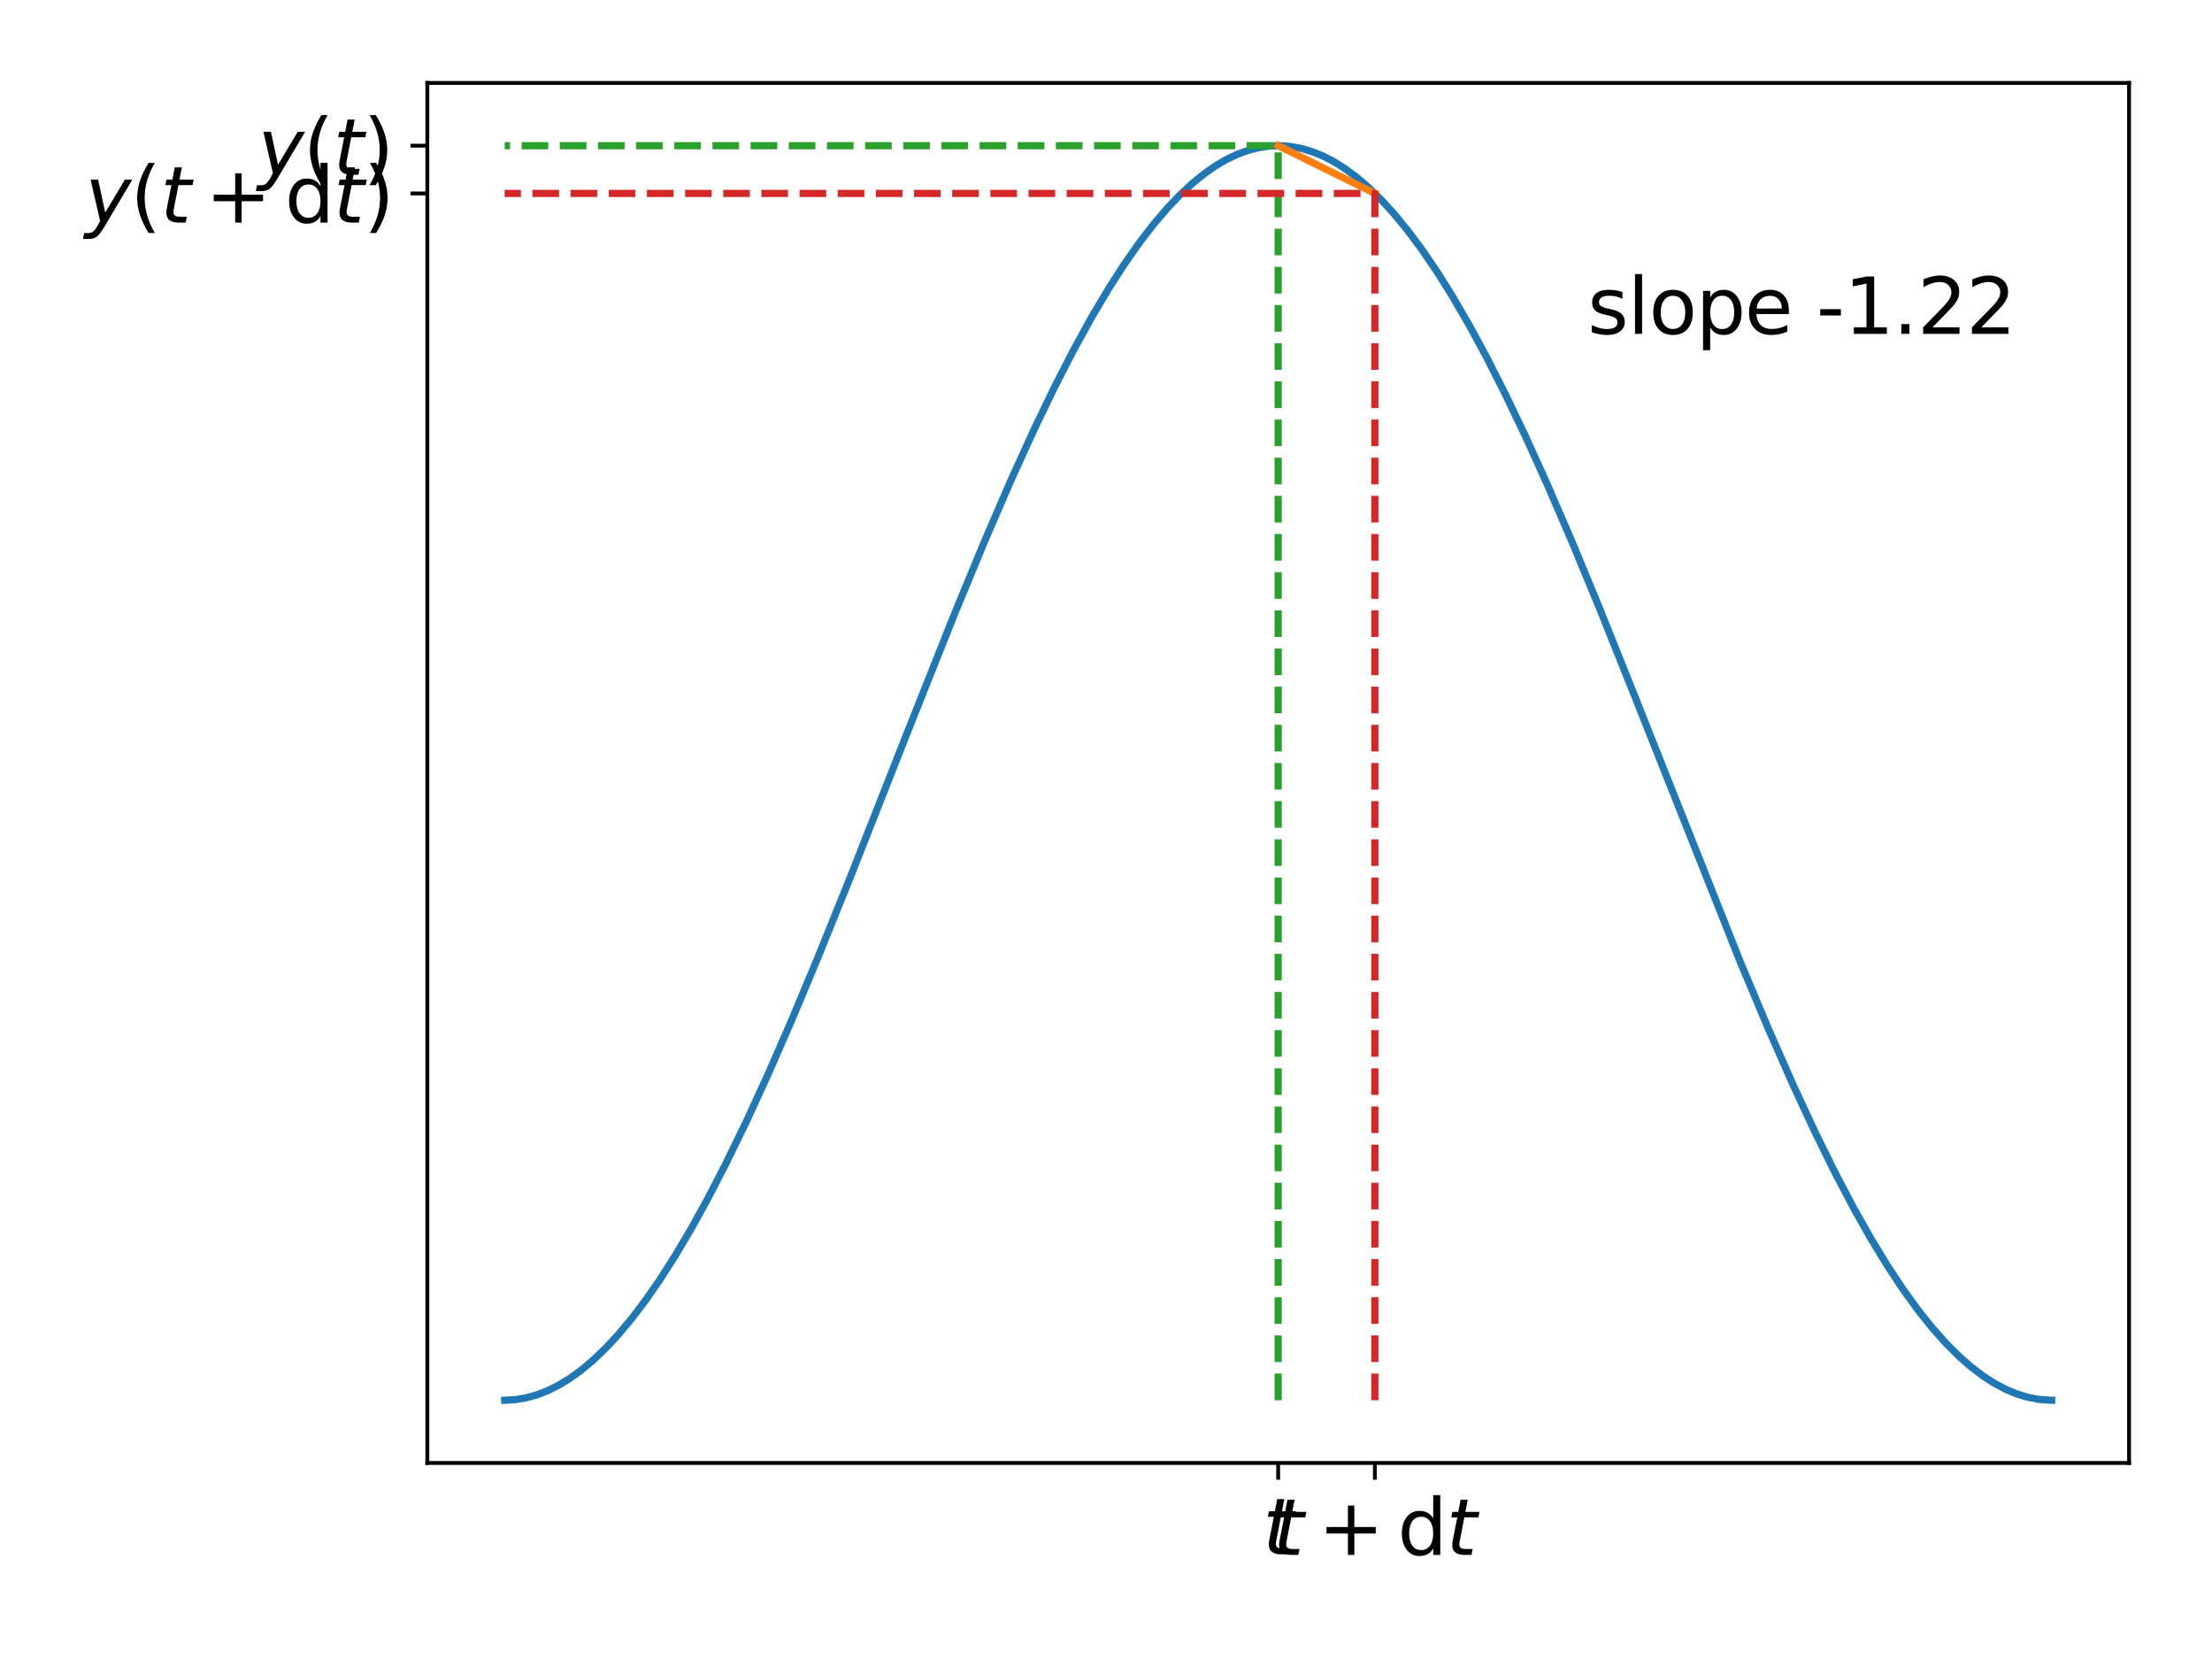 <?xml version="1.0" encoding="utf-8" standalone="no"?>
<!DOCTYPE svg PUBLIC "-//W3C//DTD SVG 1.1//EN"
  "http://www.w3.org/Graphics/SVG/1.1/DTD/svg11.dtd">
<svg height="345.6pt" version="1.1" viewBox="0 0 460.8 345.6" width="460.8pt" xmlns="http://www.w3.org/2000/svg" xmlns:xlink="http://www.w3.org/1999/xlink">
 <defs>
  <style type="text/css">*{stroke-linecap:butt;stroke-linejoin:round;}</style>
 </defs>
 <g id="figure_1">
  <g id="patch_1">
   <path d="M 0 345.6 
L 460.8 345.6 
L 460.8 0 
L 0 0 
z
" style="fill:#ffffff;"/>
  </g>
  <g id="axes_1">
   <g id="patch_2">
    <path d="M 89.018 304.76 
L 443.52 304.76 
L 443.52 17.28 
L 89.018 17.28 
z
" style="fill:#ffffff;"/>
   </g>
   <g id="matplotlib.axis_1">
    <g id="xtick_1">
     <g id="line2d_1">
      <defs>
       <path d="M 0 0 
L 0 3.5 
" id="m988dd3da59" style="stroke:#000000;stroke-width:0.8;"/>
      </defs>
      <g>
       <use style="stroke:#000000;stroke-width:0.8;" x="266.269" xlink:href="#m988dd3da59" y="304.76"/>
      </g>
     </g>
     <g id="text_1">
      <!-- $t$ -->
      <g transform="translate(263.069 323.918)scale(0.16 -0.16)">
       <defs>
        <path d="M 2706 3500 
L 2619 3053 
L 1472 3053 
L 1100 1153 
Q 1081 1047 1072 975 
Q 1063 903 1063 863 
Q 1063 663 1183 572 
Q 1303 481 1569 481 
L 2150 481 
L 2053 0 
L 1503 0 
Q 991 0 739 200 
Q 488 400 488 806 
Q 488 878 497 964 
Q 506 1050 525 1153 
L 897 3053 
L 409 3053 
L 500 3500 
L 978 3500 
L 1172 4494 
L 1747 4494 
L 1556 3500 
L 2706 3500 
z
" id="DejaVuSans-Oblique-74" transform="scale(0.016)"/>
       </defs>
       <use transform="translate(0 0.781)" xlink:href="#DejaVuSans-Oblique-74"/>
      </g>
     </g>
    </g>
    <g id="xtick_2">
     <g id="line2d_2">
      <g>
       <use style="stroke:#000000;stroke-width:0.8;" x="286.411" xlink:href="#m988dd3da59" y="304.76"/>
      </g>
     </g>
     <g id="text_2">
      <!-- $t + \mathrm{d}t$ -->
      <g transform="translate(265.211 323.918)scale(0.16 -0.16)">
       <defs>
        <path d="M 2944 4013 
L 2944 2272 
L 4684 2272 
L 4684 1741 
L 2944 1741 
L 2944 0 
L 2419 0 
L 2419 1741 
L 678 1741 
L 678 2272 
L 2419 2272 
L 2419 4013 
L 2944 4013 
z
" id="DejaVuSans-2b" transform="scale(0.016)"/>
        <path d="M 2906 2969 
L 2906 4863 
L 3481 4863 
L 3481 0 
L 2906 0 
L 2906 525 
Q 2725 213 2448 61 
Q 2172 -91 1784 -91 
Q 1150 -91 751 415 
Q 353 922 353 1747 
Q 353 2572 751 3078 
Q 1150 3584 1784 3584 
Q 2172 3584 2448 3432 
Q 2725 3281 2906 2969 
z
M 947 1747 
Q 947 1113 1208 752 
Q 1469 391 1925 391 
Q 2381 391 2643 752 
Q 2906 1113 2906 1747 
Q 2906 2381 2643 2742 
Q 2381 3103 1925 3103 
Q 1469 3103 1208 2742 
Q 947 2381 947 1747 
z
" id="DejaVuSans-64" transform="scale(0.016)"/>
       </defs>
       <use transform="translate(0 0.016)" xlink:href="#DejaVuSans-Oblique-74"/>
       <use transform="translate(58.691 0.016)" xlink:href="#DejaVuSans-2b"/>
       <use transform="translate(161.963 0.016)" xlink:href="#DejaVuSans-64"/>
       <use transform="translate(225.439 0.016)" xlink:href="#DejaVuSans-Oblique-74"/>
      </g>
     </g>
    </g>
   </g>
   <g id="matplotlib.axis_2">
    <g id="ytick_1">
     <g id="line2d_3">
      <defs>
       <path d="M 0 0 
L -3.5 0 
" id="m4558884acb" style="stroke:#000000;stroke-width:0.8;"/>
      </defs>
      <g>
       <use style="stroke:#000000;stroke-width:0.8;" x="89.018" xlink:href="#m4558884acb" y="30.347"/>
      </g>
     </g>
     <g id="text_3">
      <!-- $y(t)$ -->
      <g transform="translate(53.698 36.427)scale(0.16 -0.16)">
       <defs>
        <path d="M 1588 -325 
Q 1188 -997 936 -1164 
Q 684 -1331 294 -1331 
L -159 -1331 
L -63 -850 
L 269 -850 
Q 509 -850 678 -719 
Q 847 -588 1056 -206 
L 1234 128 
L 459 3500 
L 1069 3500 
L 1650 819 
L 3256 3500 
L 3859 3500 
L 1588 -325 
z
" id="DejaVuSans-Oblique-79" transform="scale(0.016)"/>
        <path d="M 1984 4856 
Q 1566 4138 1362 3434 
Q 1159 2731 1159 2009 
Q 1159 1288 1364 580 
Q 1569 -128 1984 -844 
L 1484 -844 
Q 1016 -109 783 600 
Q 550 1309 550 2009 
Q 550 2706 781 3412 
Q 1013 4119 1484 4856 
L 1984 4856 
z
" id="DejaVuSans-28" transform="scale(0.016)"/>
        <path d="M 513 4856 
L 1013 4856 
Q 1481 4119 1714 3412 
Q 1947 2706 1947 2009 
Q 1947 1309 1714 600 
Q 1481 -109 1013 -844 
L 513 -844 
Q 928 -128 1133 580 
Q 1338 1288 1338 2009 
Q 1338 2731 1133 3434 
Q 928 4138 513 4856 
z
" id="DejaVuSans-29" transform="scale(0.016)"/>
       </defs>
       <use transform="translate(0 0.125)" xlink:href="#DejaVuSans-Oblique-79"/>
       <use transform="translate(59.18 0.125)" xlink:href="#DejaVuSans-28"/>
       <use transform="translate(98.193 0.125)" xlink:href="#DejaVuSans-Oblique-74"/>
       <use transform="translate(137.402 0.125)" xlink:href="#DejaVuSans-29"/>
      </g>
     </g>
    </g>
    <g id="ytick_2">
     <g id="line2d_4">
      <g>
       <use style="stroke:#000000;stroke-width:0.8;" x="89.018" xlink:href="#m4558884acb" y="40.294"/>
      </g>
     </g>
     <g id="text_4">
      <!-- $y(t + \mathrm{d}t)$ -->
      <g transform="translate(17.698 46.374)scale(0.16 -0.16)">
       <use transform="translate(0 0.016)" xlink:href="#DejaVuSans-Oblique-79"/>
       <use transform="translate(59.18 0.016)" xlink:href="#DejaVuSans-28"/>
       <use transform="translate(98.193 0.016)" xlink:href="#DejaVuSans-Oblique-74"/>
       <use transform="translate(156.885 0.016)" xlink:href="#DejaVuSans-2b"/>
       <use transform="translate(260.156 0.016)" xlink:href="#DejaVuSans-64"/>
       <use transform="translate(323.633 0.016)" xlink:href="#DejaVuSans-Oblique-74"/>
       <use transform="translate(362.842 0.016)" xlink:href="#DejaVuSans-29"/>
      </g>
     </g>
    </g>
   </g>
   <g id="line2d_5">
    <path clip-path="url(#pc2ff7c3154)" d="M 105.132 291.693 
L 107.39 291.566 
L 109.648 291.186 
L 111.907 290.555 
L 114.165 289.672 
L 116.423 288.539 
L 118.681 287.16 
L 120.939 285.536 
L 123.52 283.385 
L 126.101 280.924 
L 128.682 278.16 
L 131.585 274.696 
L 134.488 270.868 
L 137.392 266.688 
L 140.618 261.647 
L 143.844 256.209 
L 147.392 249.792 
L 151.263 242.309 
L 155.457 233.682 
L 159.973 223.85 
L 164.812 212.777 
L 170.297 199.677 
L 177.071 182.901 
L 188.685 153.422 
L 198.685 128.292 
L 205.137 112.679 
L 210.621 100 
L 215.46 89.386 
L 219.654 80.699 
L 223.525 73.156 
L 227.396 66.113 
L 230.945 60.131 
L 234.171 55.111 
L 237.397 50.509 
L 240.3 46.741 
L 243.203 43.339 
L 245.784 40.631 
L 248.365 38.228 
L 250.946 36.135 
L 253.204 34.564 
L 255.462 33.237 
L 257.72 32.158 
L 259.979 31.329 
L 262.237 30.751 
L 264.495 30.425 
L 266.753 30.353 
L 269.011 30.534 
L 271.269 30.968 
L 273.528 31.654 
L 275.786 32.59 
L 278.044 33.775 
L 280.302 35.207 
L 282.56 36.883 
L 285.141 39.093 
L 287.722 41.611 
L 290.303 44.432 
L 293.206 47.957 
L 296.109 51.845 
L 299.335 56.574 
L 302.561 61.716 
L 306.11 67.825 
L 309.658 74.38 
L 313.53 82.002 
L 317.723 90.766 
L 322.24 100.728 
L 327.401 112.679 
L 333.208 126.704 
L 340.628 145.238 
L 362.564 200.461 
L 368.371 214.282 
L 373.533 226 
L 378.049 235.718 
L 382.243 244.225 
L 386.114 251.586 
L 389.662 257.881 
L 393.211 263.713 
L 396.437 268.588 
L 399.663 273.039 
L 402.566 276.666 
L 405.47 279.923 
L 408.05 282.498 
L 410.631 284.766 
L 413.212 286.721 
L 415.47 288.17 
L 417.728 289.374 
L 419.987 290.328 
L 422.245 291.032 
L 424.503 291.483 
L 426.761 291.682 
L 427.406 291.693 
L 427.406 291.693 
" style="fill:none;stroke:#1f77b4;stroke-linecap:square;stroke-width:1.5;"/>
   </g>
   <g id="line2d_6">
    <path clip-path="url(#pc2ff7c3154)" d="M 266.269 30.347 
L 286.411 40.294 
" style="fill:none;stroke:#ff7f0e;stroke-linecap:square;stroke-width:1.5;"/>
   </g>
   <g id="line2d_7">
    <path clip-path="url(#pc2ff7c3154)" d="M 266.269 291.693 
L 266.269 30.347 
L 105.132 30.347 
" style="fill:none;stroke:#2ca02c;stroke-dasharray:5.55,2.4;stroke-dashoffset:0;stroke-width:1.5;"/>
   </g>
   <g id="line2d_8">
    <path clip-path="url(#pc2ff7c3154)" d="M 286.411 291.693 
L 286.411 40.294 
L 105.132 40.294 
" style="fill:none;stroke:#d62728;stroke-dasharray:5.55,2.4;stroke-dashoffset:0;stroke-width:1.5;"/>
   </g>
   <g id="patch_3">
    <path d="M 89.018 304.76 
L 89.018 17.28 
" style="fill:none;stroke:#000000;stroke-linecap:square;stroke-linejoin:miter;stroke-width:0.8;"/>
   </g>
   <g id="patch_4">
    <path d="M 443.52 304.76 
L 443.52 17.28 
" style="fill:none;stroke:#000000;stroke-linecap:square;stroke-linejoin:miter;stroke-width:0.8;"/>
   </g>
   <g id="patch_5">
    <path d="M 89.018 304.76 
L 443.52 304.76 
" style="fill:none;stroke:#000000;stroke-linecap:square;stroke-linejoin:miter;stroke-width:0.8;"/>
   </g>
   <g id="patch_6">
    <path d="M 89.018 17.28 
L 443.52 17.28 
" style="fill:none;stroke:#000000;stroke-linecap:square;stroke-linejoin:miter;stroke-width:0.8;"/>
   </g>
   <g id="text_5">
    <!-- slope -1.22 -->
    <g transform="translate(330.724 69.549)scale(0.16 -0.16)">
     <defs>
      <path d="M 2834 3397 
L 2834 2853 
Q 2591 2978 2328 3040 
Q 2066 3103 1784 3103 
Q 1356 3103 1142 2972 
Q 928 2841 928 2578 
Q 928 2378 1081 2264 
Q 1234 2150 1697 2047 
L 1894 2003 
Q 2506 1872 2764 1633 
Q 3022 1394 3022 966 
Q 3022 478 2636 193 
Q 2250 -91 1575 -91 
Q 1294 -91 989 -36 
Q 684 19 347 128 
L 347 722 
Q 666 556 975 473 
Q 1284 391 1588 391 
Q 1994 391 2212 530 
Q 2431 669 2431 922 
Q 2431 1156 2273 1281 
Q 2116 1406 1581 1522 
L 1381 1569 
Q 847 1681 609 1914 
Q 372 2147 372 2553 
Q 372 3047 722 3315 
Q 1072 3584 1716 3584 
Q 2034 3584 2315 3537 
Q 2597 3491 2834 3397 
z
" id="DejaVuSans-73" transform="scale(0.016)"/>
      <path d="M 603 4863 
L 1178 4863 
L 1178 0 
L 603 0 
L 603 4863 
z
" id="DejaVuSans-6c" transform="scale(0.016)"/>
      <path d="M 1959 3097 
Q 1497 3097 1228 2736 
Q 959 2375 959 1747 
Q 959 1119 1226 758 
Q 1494 397 1959 397 
Q 2419 397 2687 759 
Q 2956 1122 2956 1747 
Q 2956 2369 2687 2733 
Q 2419 3097 1959 3097 
z
M 1959 3584 
Q 2709 3584 3137 3096 
Q 3566 2609 3566 1747 
Q 3566 888 3137 398 
Q 2709 -91 1959 -91 
Q 1206 -91 779 398 
Q 353 888 353 1747 
Q 353 2609 779 3096 
Q 1206 3584 1959 3584 
z
" id="DejaVuSans-6f" transform="scale(0.016)"/>
      <path d="M 1159 525 
L 1159 -1331 
L 581 -1331 
L 581 3500 
L 1159 3500 
L 1159 2969 
Q 1341 3281 1617 3432 
Q 1894 3584 2278 3584 
Q 2916 3584 3314 3078 
Q 3713 2572 3713 1747 
Q 3713 922 3314 415 
Q 2916 -91 2278 -91 
Q 1894 -91 1617 61 
Q 1341 213 1159 525 
z
M 3116 1747 
Q 3116 2381 2855 2742 
Q 2594 3103 2138 3103 
Q 1681 3103 1420 2742 
Q 1159 2381 1159 1747 
Q 1159 1113 1420 752 
Q 1681 391 2138 391 
Q 2594 391 2855 752 
Q 3116 1113 3116 1747 
z
" id="DejaVuSans-70" transform="scale(0.016)"/>
      <path d="M 3597 1894 
L 3597 1613 
L 953 1613 
Q 991 1019 1311 708 
Q 1631 397 2203 397 
Q 2534 397 2845 478 
Q 3156 559 3463 722 
L 3463 178 
Q 3153 47 2828 -22 
Q 2503 -91 2169 -91 
Q 1331 -91 842 396 
Q 353 884 353 1716 
Q 353 2575 817 3079 
Q 1281 3584 2069 3584 
Q 2775 3584 3186 3129 
Q 3597 2675 3597 1894 
z
M 3022 2063 
Q 3016 2534 2758 2815 
Q 2500 3097 2075 3097 
Q 1594 3097 1305 2825 
Q 1016 2553 972 2059 
L 3022 2063 
z
" id="DejaVuSans-65" transform="scale(0.016)"/>
      <path id="DejaVuSans-20" transform="scale(0.016)"/>
      <path d="M 313 2009 
L 1997 2009 
L 1997 1497 
L 313 1497 
L 313 2009 
z
" id="DejaVuSans-2d" transform="scale(0.016)"/>
      <path d="M 794 531 
L 1825 531 
L 1825 4091 
L 703 3866 
L 703 4441 
L 1819 4666 
L 2450 4666 
L 2450 531 
L 3481 531 
L 3481 0 
L 794 0 
L 794 531 
z
" id="DejaVuSans-31" transform="scale(0.016)"/>
      <path d="M 684 794 
L 1344 794 
L 1344 0 
L 684 0 
L 684 794 
z
" id="DejaVuSans-2e" transform="scale(0.016)"/>
      <path d="M 1228 531 
L 3431 531 
L 3431 0 
L 469 0 
L 469 531 
Q 828 903 1448 1529 
Q 2069 2156 2228 2338 
Q 2531 2678 2651 2914 
Q 2772 3150 2772 3378 
Q 2772 3750 2511 3984 
Q 2250 4219 1831 4219 
Q 1534 4219 1204 4116 
Q 875 4013 500 3803 
L 500 4441 
Q 881 4594 1212 4672 
Q 1544 4750 1819 4750 
Q 2544 4750 2975 4387 
Q 3406 4025 3406 3419 
Q 3406 3131 3298 2873 
Q 3191 2616 2906 2266 
Q 2828 2175 2409 1742 
Q 1991 1309 1228 531 
z
" id="DejaVuSans-32" transform="scale(0.016)"/>
     </defs>
     <use xlink:href="#DejaVuSans-73"/>
     <use x="52.1" xlink:href="#DejaVuSans-6c"/>
     <use x="79.883" xlink:href="#DejaVuSans-6f"/>
     <use x="141.064" xlink:href="#DejaVuSans-70"/>
     <use x="204.541" xlink:href="#DejaVuSans-65"/>
     <use x="266.064" xlink:href="#DejaVuSans-20"/>
     <use x="297.852" xlink:href="#DejaVuSans-2d"/>
     <use x="333.936" xlink:href="#DejaVuSans-31"/>
     <use x="397.559" xlink:href="#DejaVuSans-2e"/>
     <use x="429.346" xlink:href="#DejaVuSans-32"/>
     <use x="492.969" xlink:href="#DejaVuSans-32"/>
    </g>
   </g>
  </g>
 </g>
 <defs>
  <clipPath id="pc2ff7c3154">
   <rect height="287.48" width="354.502" x="89.018" y="17.28"/>
  </clipPath>
 </defs>
</svg>
